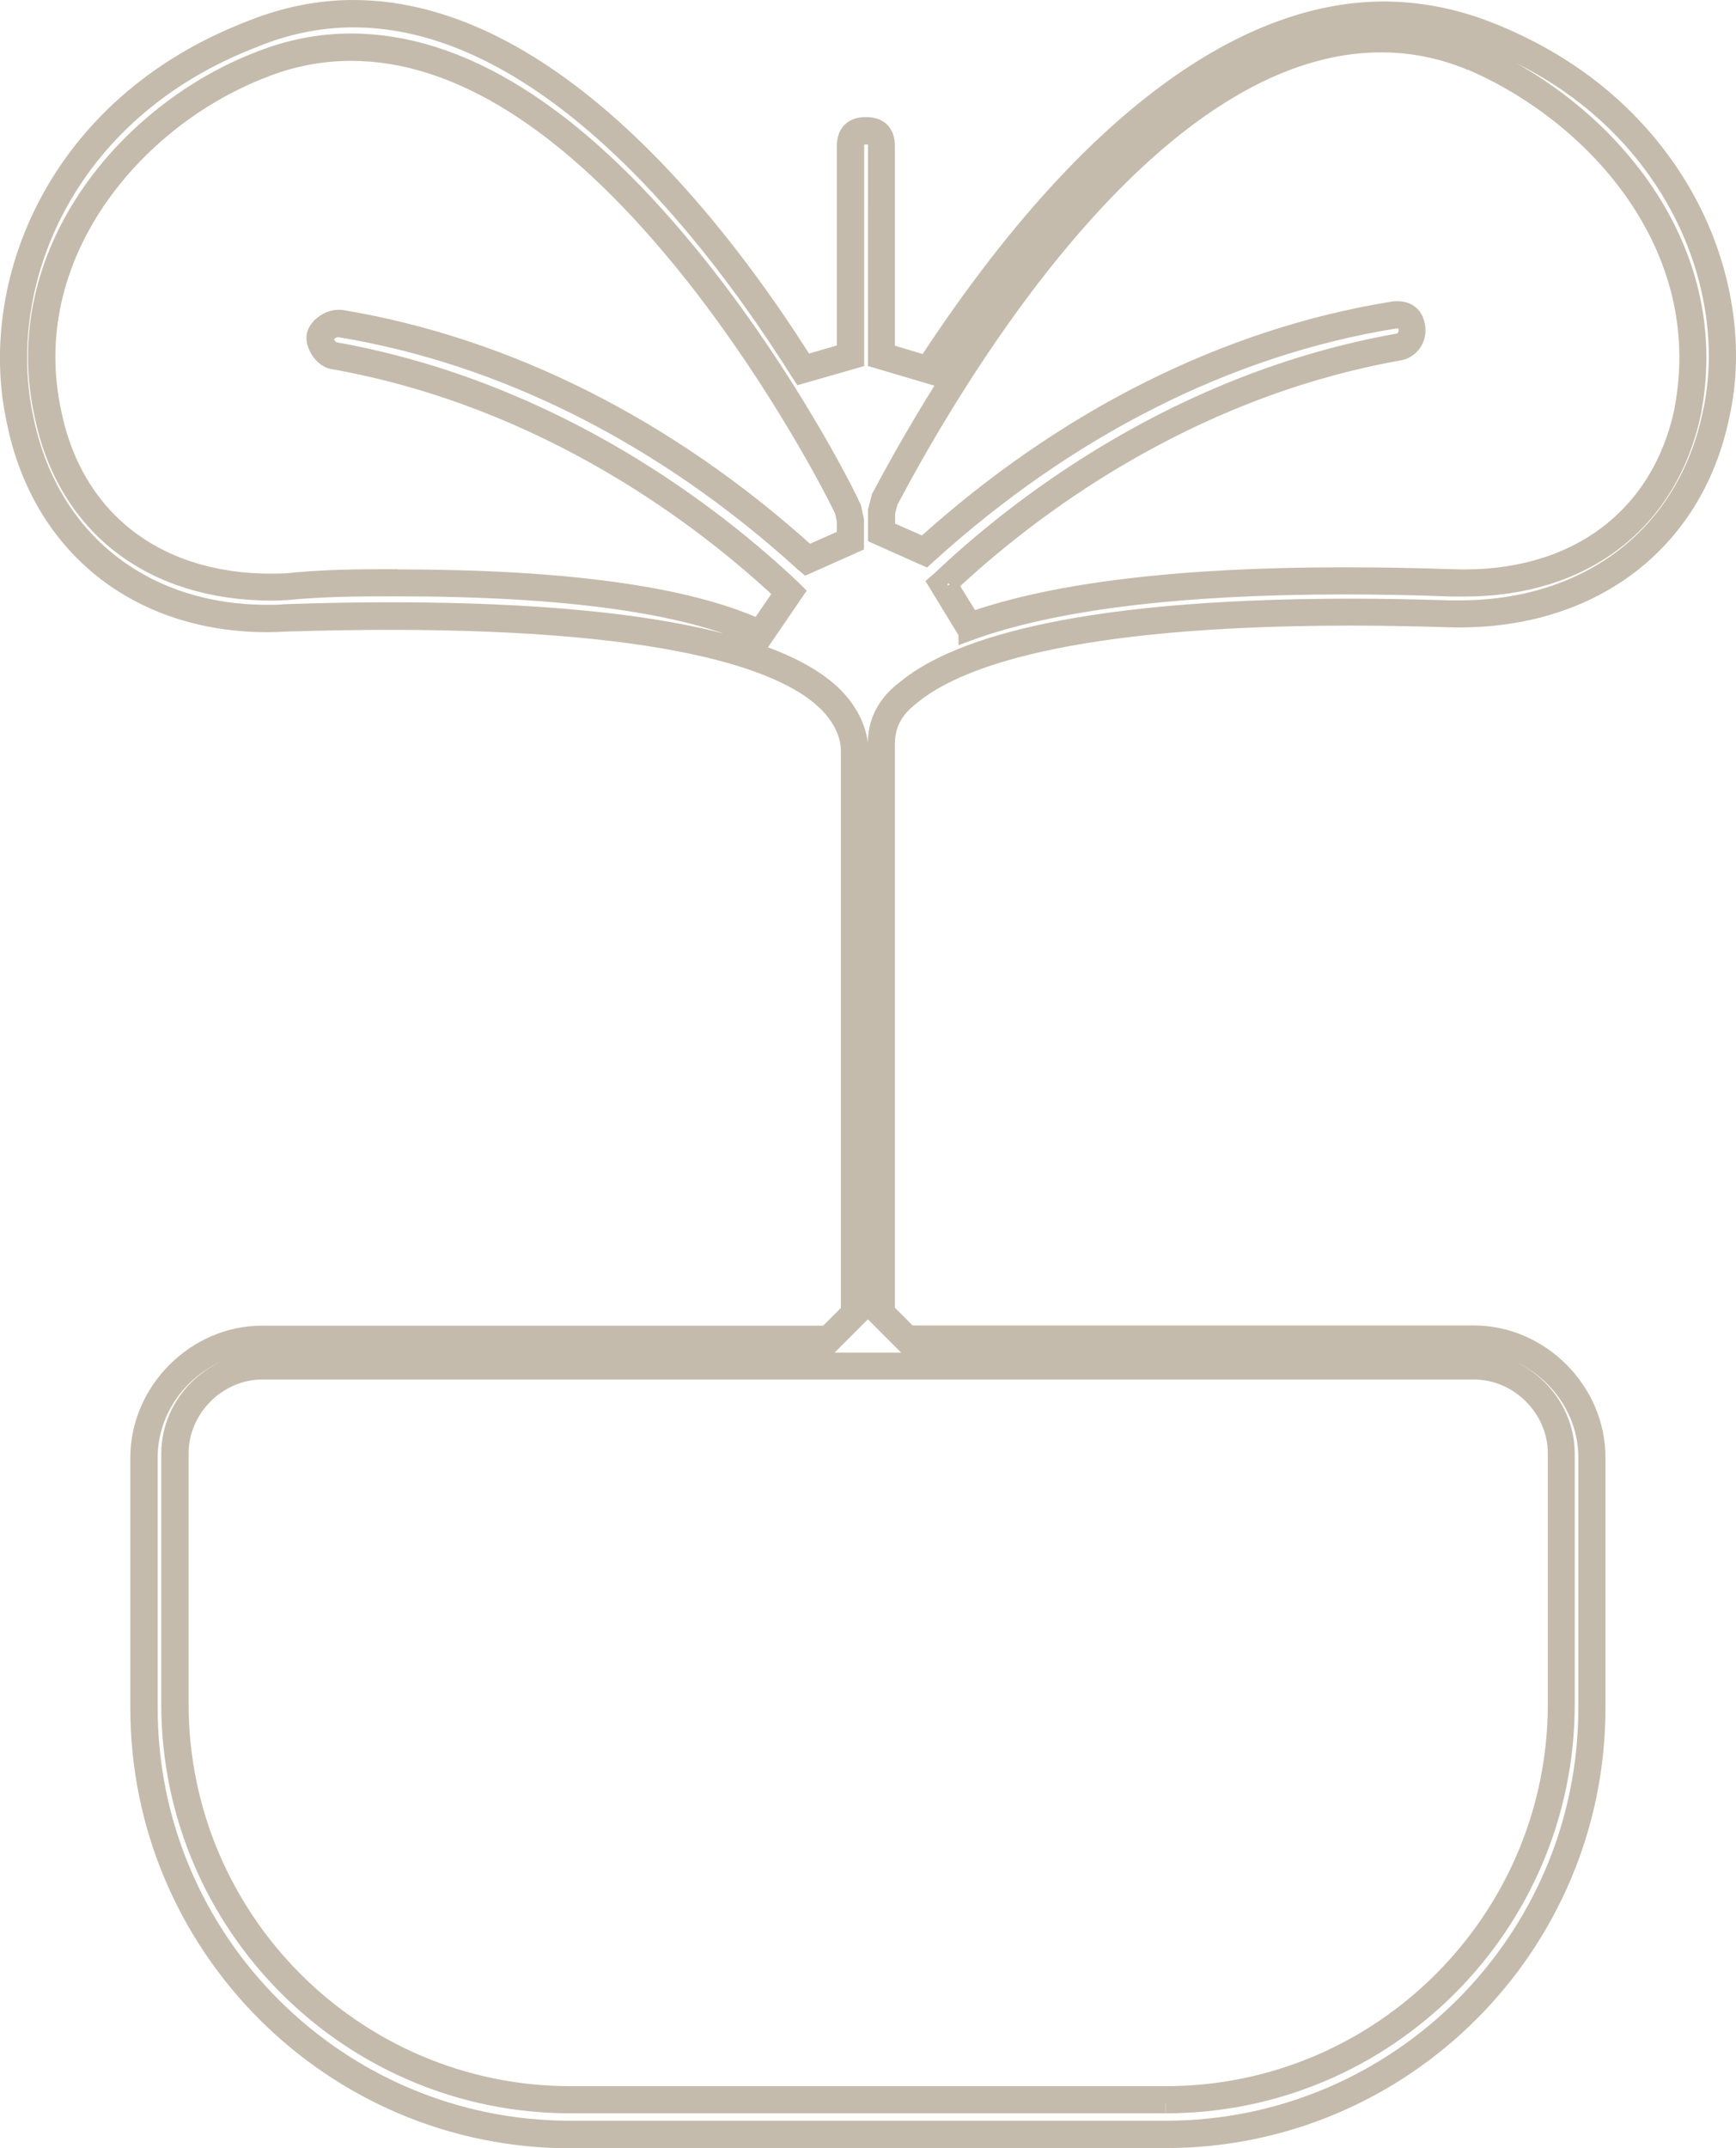 <?xml version="1.0" encoding="UTF-8"?>
<svg id="Capa_2" data-name="Capa 2" xmlns="http://www.w3.org/2000/svg" viewBox="0 0 81.92 101.3">
  <defs>
    <style>
      .cls-1 {
        fill: none;
        opacity: .7;
        stroke: #ab9f8a;
        stroke-miterlimit: 10;
        stroke-width: .8px;
      }
    </style>
  </defs>
  <g id="Ordenador_escritorio" data-name="Ordenador escritorio">
    <g id="_3_Opciones" data-name="3 Opciones">
      <path class="cls-1" d="M44.8,27.57l1.04,1.68c4-1.4,9.92-2.1,17.59-2.1,1.62,0,3.34.03,5.12.09,5.7.21,9.8-2.8,10.87-7.94v-.03c1.44-7.7-4.21-13.89-10.06-16.38h-.03c-1.34-.55-2.74-.82-4.16-.82-10.61,0-19.75,15.07-23.2,21.59l-.13.51v.78l1.74.77c6.61-5.98,14.23-9.81,22.07-11.09.09-.02.19-.03.27-.03.37,0,.83.14.93.78.11.63-.31,1.11-.77,1.21h0c-10.23,1.81-17.67,7.59-21.27,10.97M45.63,29.84l-1.44-2.36.15-.13c3.58-3.4,11.16-9.37,21.66-11.23.19-.04.45-.26.39-.66-.04-.23-.13-.37-.46-.37-.06,0-.13,0-.2.02-7.78,1.27-15.36,5.1-21.94,11.07l-.12.11-2.31-1.03v-1.19s.16-.62.16-.62c3.49-6.57,12.76-21.87,23.65-21.87,1.48,0,2.94.28,4.34.85h.03c6.02,2.57,11.83,8.96,10.35,16.93v.03c-1.09,5.22-5.12,8.34-10.79,8.34-.19,0-.38,0-.57,0-1.77-.07-3.49-.1-5.1-.1-7.74,0-13.66.73-17.61,2.15l-.19.07ZM18.76,27.25c7.89,0,13.62.79,17.04,2.34l1.12-1.64c-3.61-3.38-11.04-9.15-21.26-10.95-.45-.1-.87-.74-.79-1.19.08-.4.62-.8,1.07-.8.04,0,.08,0,.12,0h.03c7.82,1.29,15.45,5.12,22.06,11.1l1.74-.77v-.78l-.1-.47c-.8-1.68-3.68-6.99-7.65-11.83-5.33-6.5-10.57-9.79-15.57-9.79-1.42,0-2.83.27-4.17.81C6.37,5.6.86,12.07,2.51,19.51c1.07,5.14,5.15,8.15,10.87,7.93h.07c1.88-.2,3.56-.2,5.32-.2M35.97,30.19l-.19-.09c-3.33-1.58-9.06-2.38-17.02-2.38-1.75,0-3.41,0-5.27.18h-.09c-.21.02-.39.02-.58.02-5.67,0-9.7-3.1-10.79-8.32C.32,11.92,6.01,5.22,12.22,2.83c1.4-.56,2.86-.85,4.35-.85,5.15,0,10.52,3.35,15.94,9.97,4.03,4.91,6.94,10.29,7.72,11.96l.02.05.12.57v1.12l-2.31,1.03-.12-.1c-6.57-5.98-14.16-9.81-21.94-11.08h-.07c-.25,0-.56.26-.6.4-.03.18.22.57.41.62,10.49,1.86,18.06,7.83,21.66,11.23l.15.15-1.58,2.31ZM12.37,64.65c-2.09,0-3.87,1.78-3.87,3.88v11.82c0,10.15,8.26,18.42,18.42,18.42h28.1c10.16,0,18.42-8.27,18.42-18.42v-11.82c0-2.1-1.78-3.88-3.88-3.88H12.37ZM55.01,99.25h-28.1c-10.42,0-18.9-8.47-18.9-18.89v-11.82c0-2.37,2-4.36,4.36-4.36h57.18c2.37,0,4.36,1.99,4.36,4.36v11.82c0,10.42-8.47,18.89-18.89,18.89M12.37,63.39c-2.89,0-5.33,2.45-5.33,5.33v11.82c0,10.95,8.91,19.86,19.87,19.86h28.1c10.95,0,19.87-8.91,19.87-19.86v-11.82c0-2.89-2.45-5.33-5.33-5.33h-26.85l-1.35-1.35v-26.85c0-.5,0-1.67,1.32-2.68,2.09-1.77,7.46-3.88,21.1-3.88,1.48,0,3.05.03,4.66.08.15,0,.3,0,.44,0,6.12,0,10.66-3.51,11.86-9.15.72-3.13.16-6.72-1.53-9.84-1.34-2.48-4.03-5.86-9.21-7.87-1.55-.6-3.13-.91-4.7-.91-4.76,0-12.32,2.89-21.27,16.63l-.09.15-2.57-.76V6.89c0-.36-.13-.48-.49-.48s-.49.12-.49.48v10.07l-2.58.74-.1-.15C33.79,11.33,25.86.89,16.68.89c-1.58,0-3.18.32-4.74.97C3.03,5.3-.2,13.48,1.19,19.77c1.16,5.64,5.54,9.15,11.43,9.15.27,0,.56,0,.83-.03h.03c1.7-.06,3.36-.09,4.92-.09,14.03,0,19.14,2.17,20.97,4,.76.76,1.2,1.7,1.2,2.57v26.66l-1.35,1.35H12.37ZM55.01,100.9h-28.1c-11.23,0-20.36-9.13-20.36-20.35v-11.82c0-3.15,2.67-5.82,5.81-5.82h26.65l1.07-1.07v-26.45c0-.74-.38-1.56-1.06-2.23-1.75-1.76-6.76-3.86-20.62-3.86-1.55,0-3.2.03-4.9.08h-.03c-.28.02-.57.03-.85.03-6.13,0-10.7-3.65-11.9-9.52C-.72,13.39,2.61,4.95,11.75,1.4c1.62-.66,3.27-1,4.92-1,9.34,0,17.34,10.41,21.33,16.74l1.89-.55V6.89c0-.63.33-.97.97-.97s.97.33.97.97v9.71l1.88.56C52.74,3.37,60.43.47,65.29.47c1.63,0,3.27.31,4.88.93,5.31,2.06,8.07,5.53,9.46,8.09,1.74,3.22,2.32,6.93,1.57,10.17-1.27,6.02-6.2,9.7-12.79,9.52-1.6-.05-3.16-.08-4.64-.08-13.5,0-18.76,2.05-20.79,3.77-1.15.88-1.15,1.85-1.15,2.31v26.65l1.07,1.07h26.65c3.15,0,5.81,2.67,5.81,5.82v11.82c0,11.22-9.12,20.35-20.35,20.35"/>
    </g>
  </g>
</svg>